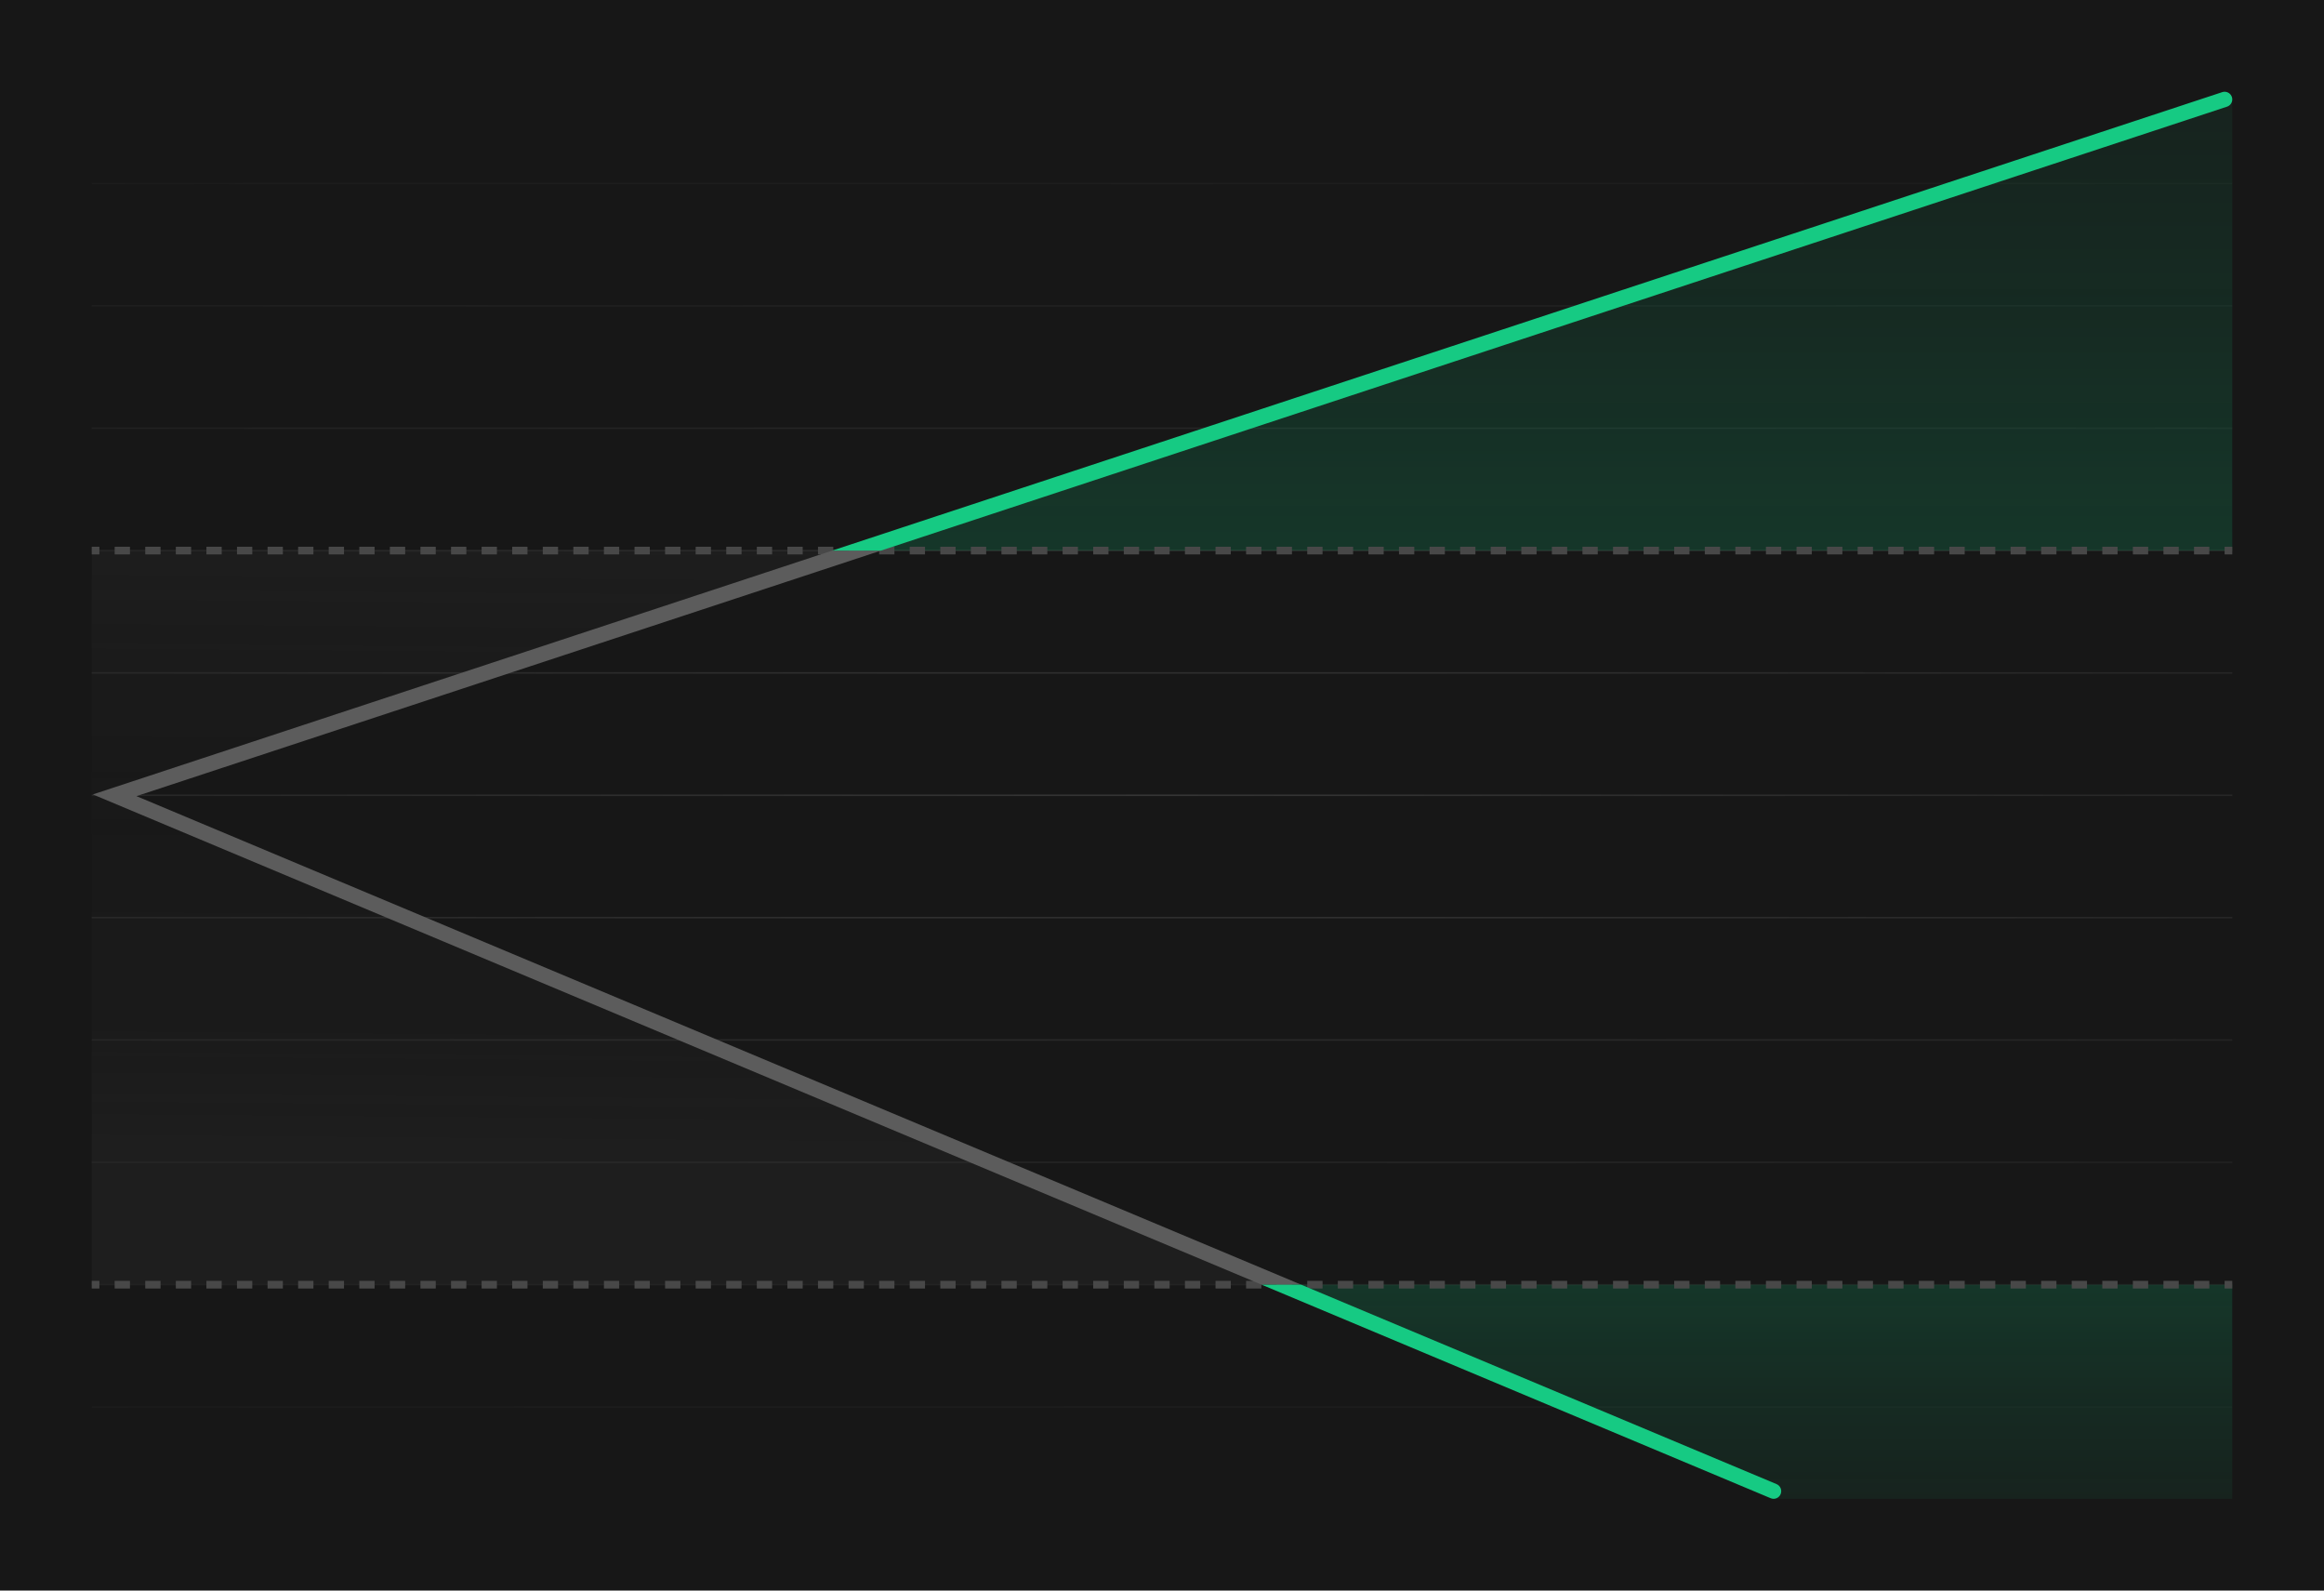 <svg width="304" height="208" viewBox="0 0 304 208" fill="none" xmlns="http://www.w3.org/2000/svg">
<path d="M0 0H304V208H0V0Z" fill="#171717"/>
<path d="M292 24.1H12V23.9H292V24.1Z" fill="url(#paint0_radial_1459_1775)" fill-opacity="0.6"/>
<path d="M292 40.1H12V39.9H292V40.1Z" fill="url(#paint1_radial_1459_1775)" fill-opacity="0.6"/>
<path d="M12 56.1H292V55.9H12V56.1Z" fill="url(#paint2_radial_1459_1775)" fill-opacity="0.6"/>
<path d="M292 72.1H12V71.9H292V72.1Z" fill="url(#paint3_radial_1459_1775)" fill-opacity="0.6"/>
<path d="M12 88.1H292V87.9H12V88.1Z" fill="url(#paint4_radial_1459_1775)" fill-opacity="0.6"/>
<path d="M292 104.1H12V103.9H292V104.1Z" fill="url(#paint5_radial_1459_1775)" fill-opacity="0.6"/>
<path d="M12 120.1H292V119.9H12V120.1Z" fill="url(#paint6_radial_1459_1775)" fill-opacity="0.6"/>
<path d="M292 136.1H12V135.9H292V136.1Z" fill="url(#paint7_radial_1459_1775)" fill-opacity="0.6"/>
<path d="M12 152.1H292V151.9H12V152.1Z" fill="url(#paint8_radial_1459_1775)" fill-opacity="0.6"/>
<path d="M292 168.1H12V167.9H292V168.1Z" fill="url(#paint9_radial_1459_1775)" fill-opacity="0.6"/>
<path d="M12 184.1H292V183.9H12V184.1Z" fill="url(#paint10_radial_1459_1775)" fill-opacity="0.6"/>
<path d="M12 72V104V168H167L17 104L112 72H12Z" fill="url(#paint11_linear_1459_1775)" fill-opacity="0.48"/>
<path d="M292 196H232L166 168H292V196Z" fill="url(#paint12_linear_1459_1775)" fill-opacity="0.8"/>
<path d="M292 13V72H113L292 13Z" fill="url(#paint13_linear_1459_1775)" fill-opacity="0.8"/>
<path fill-rule="evenodd" clip-rule="evenodd" d="M13 168.5H12V167.5H13V168.5ZM17 168.5H15V167.5H17V168.5ZM21 168.5H19V167.5H21V168.5ZM25 168.5H23V167.5H25V168.5ZM29 168.5H27V167.5H29V168.5ZM33 168.5H31V167.5H33V168.5ZM37 168.5H35V167.5H37V168.5ZM41 168.5H39V167.5H41V168.5ZM45 168.5H43V167.5H45V168.5ZM49 168.5H47V167.5H49V168.5ZM53 168.5H51V167.5H53V168.5ZM57 168.5H55V167.5H57V168.5ZM61 168.5H59V167.5H61V168.5ZM65 168.5H63V167.5H65V168.5ZM69 168.5H67V167.5H69V168.5ZM73 168.5H71V167.5H73V168.5ZM77 168.5H75V167.5H77V168.5ZM81 168.5H79V167.5H81V168.5ZM85 168.5H83V167.5H85V168.5ZM89 168.5H87V167.5H89V168.5ZM93 168.5H91V167.5H93V168.5ZM97 168.5H95V167.5H97V168.5ZM101 168.5H99V167.5H101V168.5ZM105 168.5H103V167.5H105V168.5ZM109 168.5H107V167.5H109V168.5ZM113 168.5H111V167.5H113V168.5ZM117 168.5H115V167.5H117V168.5ZM121 168.5H119V167.5H121V168.5ZM125 168.5H123V167.5H125V168.5ZM129 168.5H127V167.5H129V168.5ZM133 168.5H131V167.5H133V168.5ZM137 168.5H135V167.5H137V168.5ZM141 168.5H139V167.5H141V168.5ZM145 168.5H143V167.5H145V168.5ZM149 168.5H147V167.5H149V168.5ZM153 168.5H151V167.5H153V168.5ZM157 168.5H155V167.5H157V168.5ZM161 168.5H159V167.5H161V168.5ZM165 168.5H163V167.5H165V168.5ZM169 168.5H167V167.5H169V168.5ZM173 168.5H171V167.5H173V168.5ZM177 168.5H175V167.5H177V168.5ZM181 168.5H179V167.5H181V168.5ZM185 168.5H183V167.5H185V168.5ZM189 168.5H187V167.5H189V168.5ZM193 168.5H191V167.5H193V168.5ZM197 168.5H195V167.5H197V168.5ZM201 168.5H199V167.5H201V168.5ZM205 168.5H203V167.5H205V168.5ZM209 168.5H207V167.5H209V168.5ZM213 168.5H211V167.5H213V168.5ZM217 168.5H215V167.5H217V168.5ZM221 168.5H219V167.5H221V168.5ZM225 168.5H223V167.5H225V168.5ZM229 168.5H227V167.5H229V168.5ZM233 168.5H231V167.5H233V168.5ZM237 168.5H235V167.5H237V168.5ZM241 168.5H239V167.5H241V168.5ZM245 168.5H243V167.5H245V168.5ZM249 168.5H247V167.5H249V168.5ZM253 168.5H251V167.5H253V168.5ZM257 168.5H255V167.5H257V168.5ZM261 168.5H259V167.5H261V168.5ZM265 168.5H263V167.5H265V168.5ZM269 168.5H267V167.5H269V168.5ZM273 168.5H271V167.5H273V168.5ZM277 168.5H275V167.5H277V168.5ZM281 168.5H279V167.5H281V168.5ZM285 168.5H283V167.5H285V168.5ZM289 168.5H287V167.5H289V168.5ZM292 168.5H291V167.5H292V168.5Z" fill="#484848"/>
<path fill-rule="evenodd" clip-rule="evenodd" d="M13 72.5H12V71.5H13V72.5ZM17 72.5H15V71.5H17V72.5ZM21 72.5H19V71.5H21V72.5ZM25 72.5H23V71.5H25V72.5ZM29 72.5H27V71.5H29V72.5ZM33 72.5H31V71.5H33V72.5ZM37 72.5H35V71.5H37V72.5ZM41 72.5H39V71.5H41V72.5ZM45 72.5H43V71.5H45V72.5ZM49 72.5H47V71.5H49V72.5ZM53 72.5H51V71.5H53V72.5ZM57 72.5H55V71.5H57V72.5ZM61 72.5H59V71.5H61V72.5ZM65 72.5H63V71.5H65V72.5ZM69 72.5H67V71.5H69V72.5ZM73 72.5H71V71.5H73V72.5ZM77 72.5H75V71.5H77V72.5ZM81 72.5H79V71.5H81V72.5ZM85 72.5H83V71.5H85V72.5ZM89 72.5H87V71.5H89V72.5ZM93 72.5H91V71.5H93V72.5ZM97 72.5H95V71.5H97V72.5ZM101 72.5H99V71.5H101V72.5ZM105 72.5H103V71.5H105V72.5ZM109 72.5H107V71.5H109V72.5ZM113 72.5H111V71.5H113V72.5ZM117 72.5H115V71.5H117V72.5ZM121 72.5H119V71.5H121V72.5ZM125 72.5H123V71.5H125V72.5ZM129 72.5H127V71.5H129V72.5ZM133 72.5H131V71.5H133V72.5ZM137 72.5H135V71.5H137V72.5ZM141 72.5H139V71.5H141V72.5ZM145 72.5H143V71.5H145V72.5ZM149 72.5H147V71.5H149V72.5ZM153 72.5H151V71.5H153V72.5ZM157 72.5H155V71.5H157V72.5ZM161 72.5H159V71.5H161V72.5ZM165 72.5H163V71.5H165V72.5ZM169 72.5H167V71.5H169V72.5ZM173 72.5H171V71.5H173V72.5ZM177 72.5H175V71.5H177V72.5ZM181 72.5H179V71.5H181V72.5ZM185 72.5H183V71.5H185V72.5ZM189 72.5H187V71.5H189V72.5ZM193 72.5H191V71.5H193V72.5ZM197 72.5H195V71.5H197V72.5ZM201 72.5H199V71.5H201V72.5ZM205 72.5H203V71.5H205V72.5ZM209 72.5H207V71.5H209V72.5ZM213 72.5H211V71.5H213V72.5ZM217 72.5H215V71.5H217V72.5ZM221 72.5H219V71.5H221V72.5ZM225 72.5H223V71.5H225V72.5ZM229 72.5H227V71.5H229V72.5ZM233 72.5H231V71.5H233V72.5ZM237 72.5H235V71.5H237V72.5ZM241 72.5H239V71.5H241V72.5ZM245 72.5H243V71.5H245V72.5ZM249 72.5H247V71.5H249V72.5ZM253 72.5H251V71.5H253V72.5ZM257 72.5H255V71.5H257V72.5ZM261 72.5H259V71.5H261V72.5ZM265 72.5H263V71.5H265V72.5ZM269 72.5H267V71.5H269V72.5ZM273 72.5H271V71.5H273V72.5ZM277 72.5H275V71.5H277V72.5ZM281 72.5H279V71.5H281V72.5ZM285 72.5H283V71.5H285V72.5ZM289 72.5H287V71.5H289V72.5ZM292 72.5H291V71.5H292V72.5Z" fill="#484848"/>
<path d="M165.029 168L12.146 103.888L108.861 72H115.248L17.853 104.112L170.201 168H165.029Z" fill="#5C5C5C"/>
<path d="M292 12.977C291.998 12.881 291.981 12.783 291.95 12.687C291.814 12.274 291.434 12.01 291.023 12H290.977C290.881 12.002 290.783 12.019 290.687 12.05L108.861 72H115.248L291.313 13.95C291.726 13.814 291.99 13.434 292 13.023V12.977Z" fill="#16CA83"/>
<path d="M170.201 168H165.03L231.613 195.922C231.732 195.972 231.855 195.997 231.977 196H232.022C232.405 195.991 232.765 195.762 232.922 195.387C233.136 194.877 232.896 194.291 232.387 194.078L170.201 168Z" fill="#16CA83"/>
<defs>
<radialGradient id="paint0_radial_1459_1775" cx="0" cy="0" r="1" gradientUnits="userSpaceOnUse" gradientTransform="translate(152 104) rotate(90) scale(124.503 419.278)">
<stop stop-color="#666666" stop-opacity="0.64"/>
<stop offset="1" stop-color="#333333" stop-opacity="0"/>
</radialGradient>
<radialGradient id="paint1_radial_1459_1775" cx="0" cy="0" r="1" gradientUnits="userSpaceOnUse" gradientTransform="translate(152 104) rotate(90) scale(124.503 419.278)">
<stop stop-color="#666666" stop-opacity="0.64"/>
<stop offset="1" stop-color="#333333" stop-opacity="0"/>
</radialGradient>
<radialGradient id="paint2_radial_1459_1775" cx="0" cy="0" r="1" gradientUnits="userSpaceOnUse" gradientTransform="translate(152 104) rotate(90) scale(124.503 419.278)">
<stop stop-color="#666666" stop-opacity="0.64"/>
<stop offset="1" stop-color="#333333" stop-opacity="0"/>
</radialGradient>
<radialGradient id="paint3_radial_1459_1775" cx="0" cy="0" r="1" gradientUnits="userSpaceOnUse" gradientTransform="translate(152 104) rotate(90) scale(124.503 419.278)">
<stop stop-color="#666666" stop-opacity="0.64"/>
<stop offset="1" stop-color="#333333" stop-opacity="0"/>
</radialGradient>
<radialGradient id="paint4_radial_1459_1775" cx="0" cy="0" r="1" gradientUnits="userSpaceOnUse" gradientTransform="translate(152 104) rotate(90) scale(124.503 419.278)">
<stop stop-color="#666666" stop-opacity="0.64"/>
<stop offset="1" stop-color="#333333" stop-opacity="0"/>
</radialGradient>
<radialGradient id="paint5_radial_1459_1775" cx="0" cy="0" r="1" gradientUnits="userSpaceOnUse" gradientTransform="translate(152 104) rotate(90) scale(124.503 419.278)">
<stop stop-color="#666666" stop-opacity="0.64"/>
<stop offset="1" stop-color="#333333" stop-opacity="0"/>
</radialGradient>
<radialGradient id="paint6_radial_1459_1775" cx="0" cy="0" r="1" gradientUnits="userSpaceOnUse" gradientTransform="translate(152 104) rotate(90) scale(124.503 419.278)">
<stop stop-color="#666666" stop-opacity="0.64"/>
<stop offset="1" stop-color="#333333" stop-opacity="0"/>
</radialGradient>
<radialGradient id="paint7_radial_1459_1775" cx="0" cy="0" r="1" gradientUnits="userSpaceOnUse" gradientTransform="translate(152 104) rotate(90) scale(124.503 419.278)">
<stop stop-color="#666666" stop-opacity="0.64"/>
<stop offset="1" stop-color="#333333" stop-opacity="0"/>
</radialGradient>
<radialGradient id="paint8_radial_1459_1775" cx="0" cy="0" r="1" gradientUnits="userSpaceOnUse" gradientTransform="translate(152 104) rotate(90) scale(124.503 419.278)">
<stop stop-color="#666666" stop-opacity="0.64"/>
<stop offset="1" stop-color="#333333" stop-opacity="0"/>
</radialGradient>
<radialGradient id="paint9_radial_1459_1775" cx="0" cy="0" r="1" gradientUnits="userSpaceOnUse" gradientTransform="translate(152 104) rotate(90) scale(124.503 419.278)">
<stop stop-color="#666666" stop-opacity="0.64"/>
<stop offset="1" stop-color="#333333" stop-opacity="0"/>
</radialGradient>
<radialGradient id="paint10_radial_1459_1775" cx="0" cy="0" r="1" gradientUnits="userSpaceOnUse" gradientTransform="translate(152 104) rotate(90) scale(124.503 419.278)">
<stop stop-color="#666666" stop-opacity="0.64"/>
<stop offset="1" stop-color="#333333" stop-opacity="0"/>
</radialGradient>
<linearGradient id="paint11_linear_1459_1775" x1="114.606" y1="72" x2="113.824" y2="167.243" gradientUnits="userSpaceOnUse">
<stop stop-color="#333333" stop-opacity="0.48"/>
<stop offset="0.198" stop-color="#333333" stop-opacity="0.24"/>
<stop offset="0.339" stop-color="#333333" stop-opacity="0.12"/>
<stop offset="0.651" stop-color="#333333" stop-opacity="0.24"/>
<stop offset="0.818" stop-color="#333333" stop-opacity="0.48"/>
</linearGradient>
<linearGradient id="paint12_linear_1459_1775" x1="250" y1="168" x2="250" y2="196" gradientUnits="userSpaceOnUse">
<stop stop-color="#10935F" stop-opacity="0.32"/>
<stop offset="0.505" stop-color="#10935F" stop-opacity="0.2"/>
<stop offset="1" stop-color="#10935F" stop-opacity="0.12"/>
</linearGradient>
<linearGradient id="paint13_linear_1459_1775" x1="232.333" y1="13" x2="232.333" y2="72" gradientUnits="userSpaceOnUse">
<stop stop-color="#10935F" stop-opacity="0.12"/>
<stop offset="0.49" stop-color="#10935F" stop-opacity="0.2"/>
<stop offset="1" stop-color="#10935F" stop-opacity="0.32"/>
</linearGradient>
</defs>
</svg>
